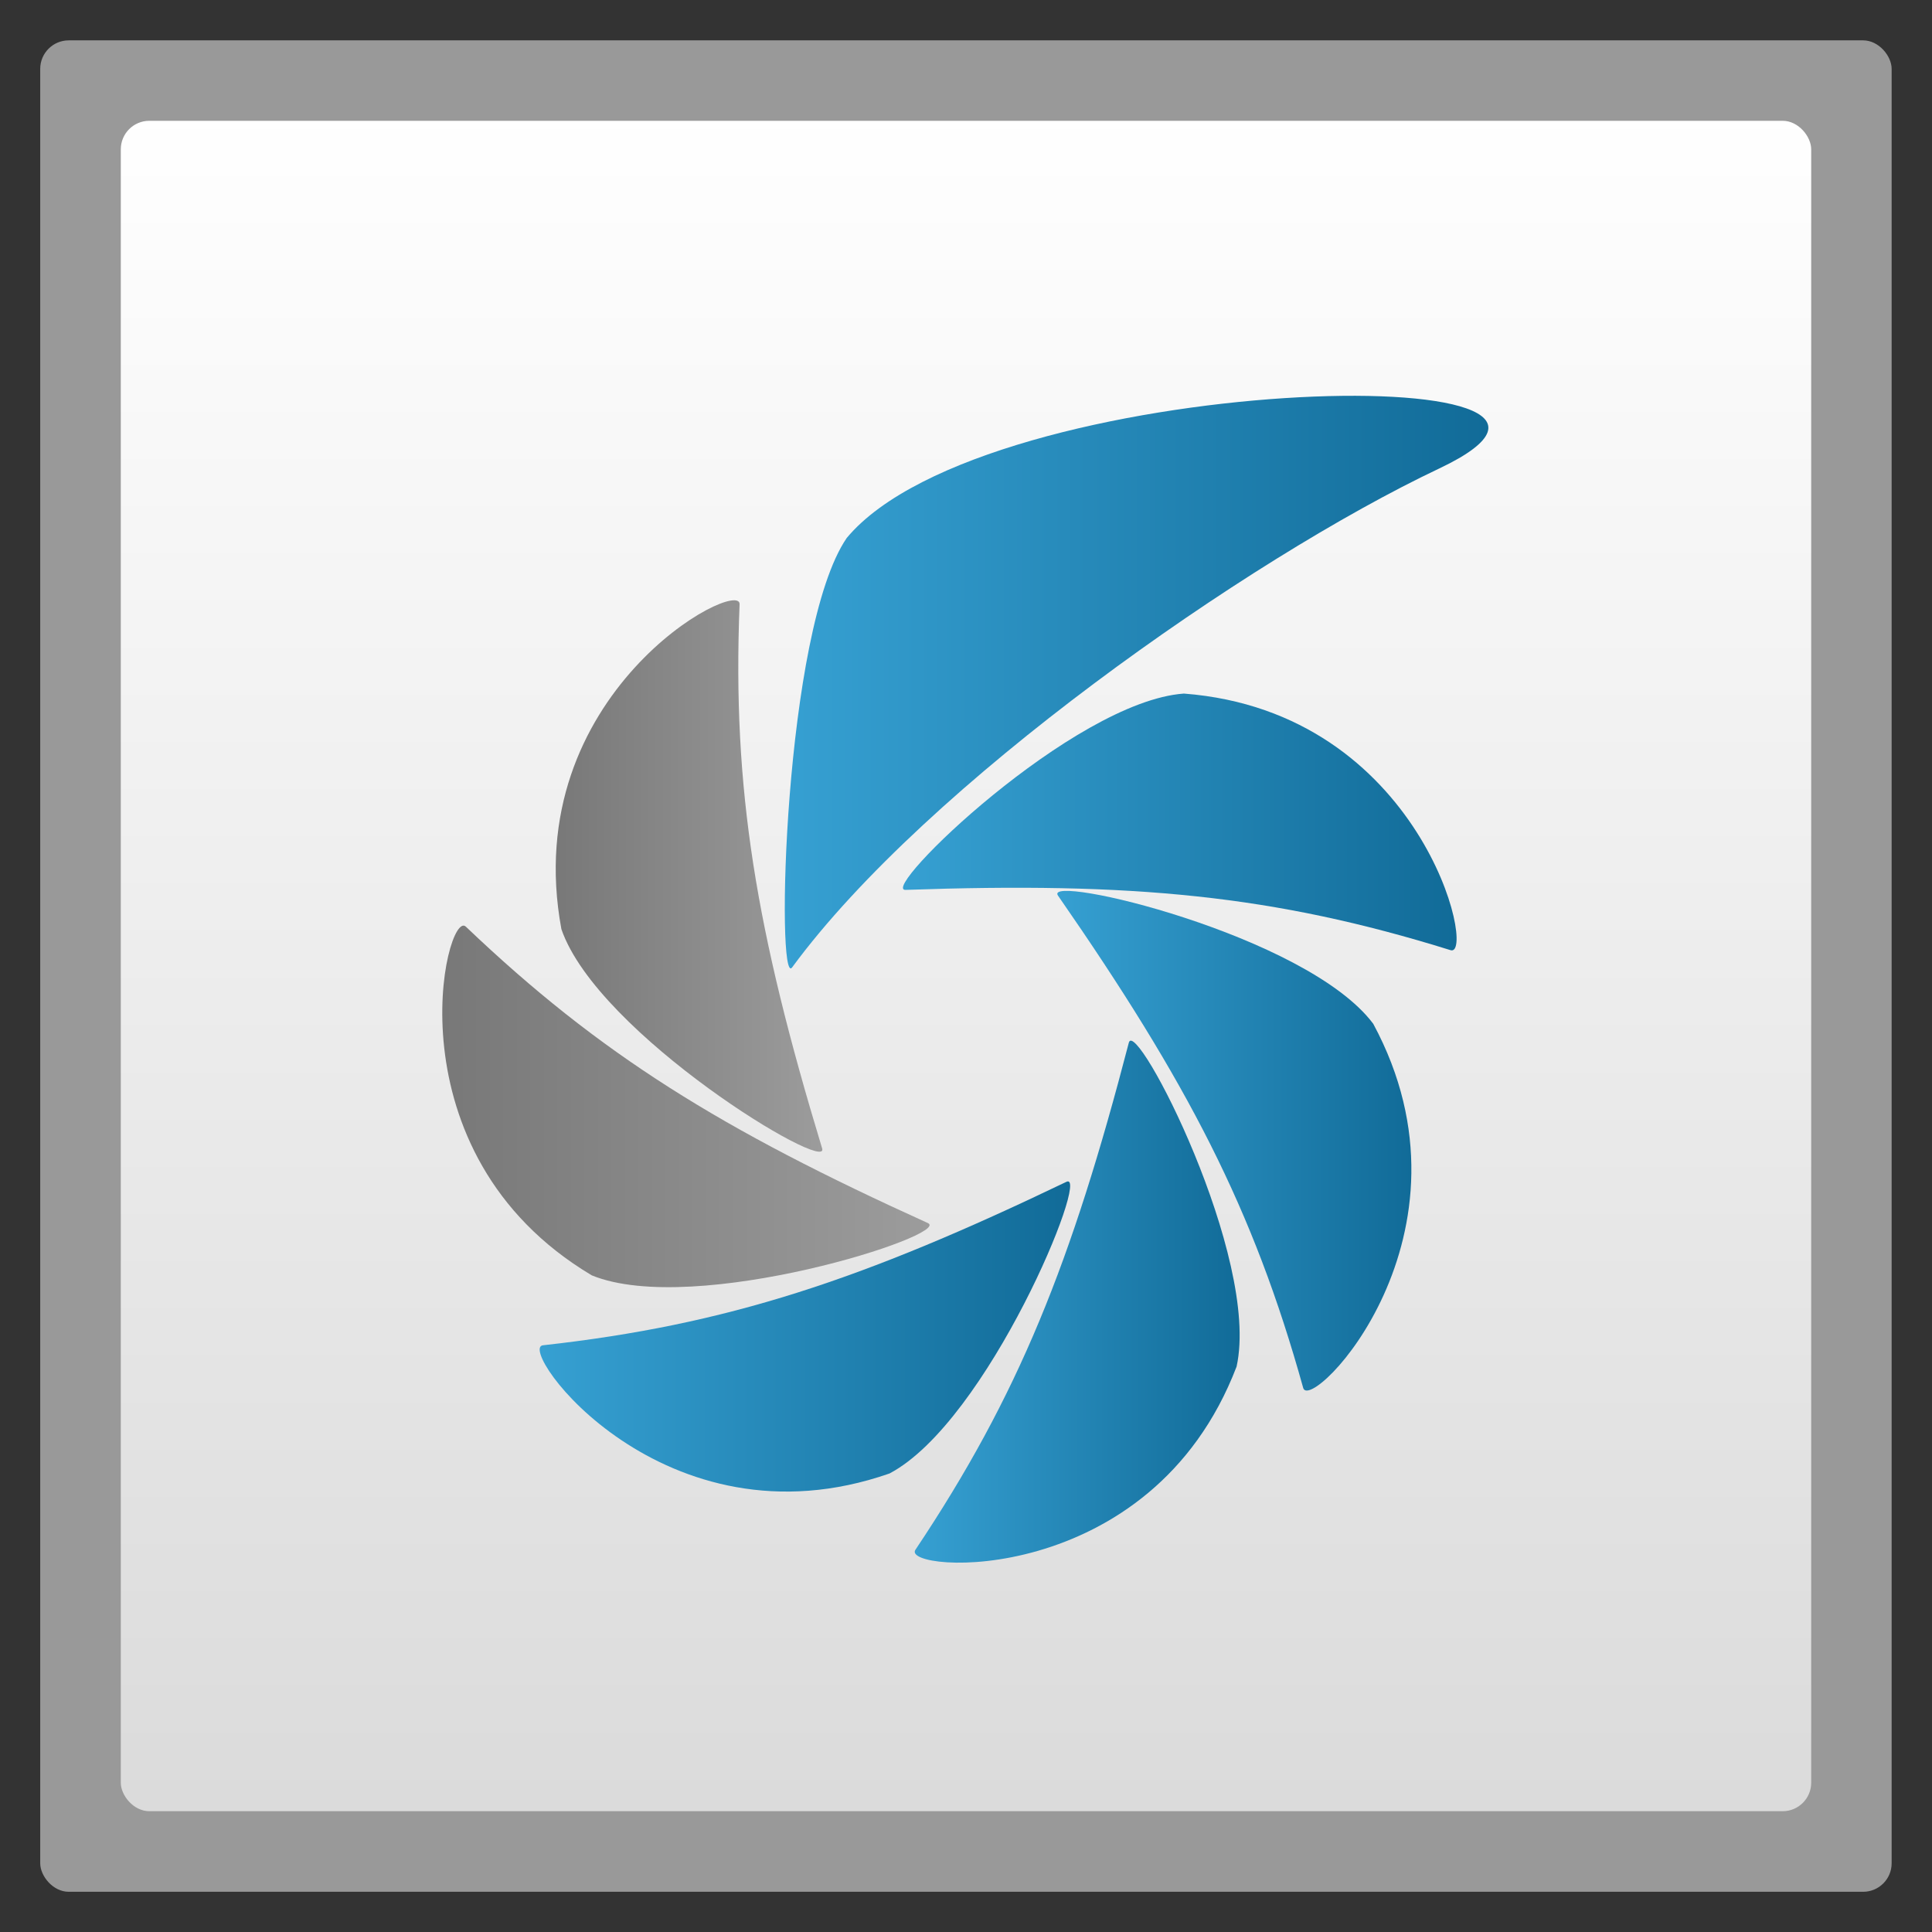 <svg width="48" xmlns="http://www.w3.org/2000/svg" viewBox="0 0 13.547 13.547" height="48" xmlns:xlink="http://www.w3.org/1999/xlink">
<rect x="0" y="0" width="13.547" height="13.547" fill="#333333" stroke="none"/>
<defs>
<linearGradient id="linearGradient3921">
<stop offset="0" style="stop-color:#787878"/>
<stop offset="1" style="stop-color:#9c9c9c"/>
</linearGradient>
<linearGradient gradientTransform="matrix(1.105 0 0 1.105 -134.279 -295.762)" xlink:href="#linearGradient4460" id="linearGradient3031" y1="279.096" y2="268.33" gradientUnits="userSpaceOnUse" x2="0"/>
<linearGradient id="linearGradient4460">
<stop offset="0" style="stop-color:#dbdbdb"/>
<stop offset="1" style="stop-color:#fff"/>
</linearGradient>
<linearGradient id="linearGradient3872">
<stop offset="0" style="stop-color:#36a0d2"/>
<stop offset="1" style="stop-color:#116b98"/>
</linearGradient>
<linearGradient xlink:href="#linearGradient3872" id="linearGradient3944" x1="19.54" gradientUnits="userSpaceOnUse" x2="26.064"/>
<linearGradient xlink:href="#linearGradient3872" id="linearGradient3946" x1="18.148" gradientUnits="userSpaceOnUse" x2="26.439"/>
<linearGradient xlink:href="#linearGradient3921" id="linearGradient3948" x1="15.448" gradientUnits="userSpaceOnUse" x2="18.59"/>
<linearGradient xlink:href="#linearGradient3921" id="linearGradient3950" x1="14.111" gradientUnits="userSpaceOnUse" x2="19.854"/>
<linearGradient xlink:href="#linearGradient3872" id="linearGradient3952" x1="15.259" gradientUnits="userSpaceOnUse" x2="21.51"/>
<linearGradient xlink:href="#linearGradient3872" id="linearGradient3954" x1="19.678" gradientUnits="userSpaceOnUse" x2="23.508"/>
<linearGradient xlink:href="#linearGradient3872" id="linearGradient3956" x1="21.358" gradientUnits="userSpaceOnUse" x2="25.532"/>
</defs>
<g style="fill-rule:evenodd">
<rect width="12.982" x=".282" y=".283" rx="0.2" height="12.982" style="opacity:.5;fill:#fff"/>
<rect width="11.853" x=".847" y=".847" rx="0.2" height="11.853" style="fill:url(#linearGradient3031)"/>
</g>
<g transform="matrix(.595 0 0 .604 -5.295 -168.431)">
<path style="fill:url(#linearGradient3944)" d="m 22.851,286.911 c -1.306,0.093 -3.603,2.291 -3.28,2.279 2.671,-0.092 4.339,0.06 6.423,0.7 0.309,0.095 -0.333,-2.765 -3.143,-2.979 z"/>
<path style="fill:url(#linearGradient3946)" d="m 18.878,285.104 c -0.743,1.067 -0.836,5.243 -0.644,4.986 1.58,-2.12 5.367,-4.738 7.626,-5.792 2.792,-1.303 -5.328,-1.144 -6.982,0.806 z"/>
<path style="fill:url(#linearGradient3948)" d="m 15.515,289.646 c 0.428,1.224 3.167,2.852 3.073,2.546 -0.779,-2.528 -1.06,-4.162 -0.973,-6.318 0.013,-0.319 -2.615,1.031 -2.1,3.772 z"/>
<path style="fill:url(#linearGradient3950)" d="m 15.873,293.665 c 1.213,0.489 4.256,-0.475 3.961,-0.607 -2.436,-1.087 -3.863,-1.955 -5.445,-3.441 -0.234,-0.22 -0.94,2.625 1.484,4.048 z"/>
<path style="fill:url(#linearGradient3952)" d="m 19.382,295.965 c 1.16,-0.602 2.376,-3.524 2.085,-3.386 -2.411,1.141 -4.001,1.661 -6.17,1.898 -0.321,0.035 1.423,2.403 4.085,1.488 z"/>
<path style="fill:url(#linearGradient3954)" d="m 23.472,294.724 c 0.283,-1.265 -1.189,-4.069 -1.27,-3.76 -0.675,2.557 -1.299,4.095 -2.515,5.887 -0.18,0.265 2.774,0.475 3.785,-2.127 z"/>
<path style="fill:url(#linearGradient3956)" d="m 25.082,290.744 c -0.788,-1.035 -3.9,-1.75 -3.715,-1.488 1.527,2.169 2.303,3.637 2.89,5.716 0.087,0.308 2.167,-1.777 0.825,-4.228 z"/>
</g>
</svg>
